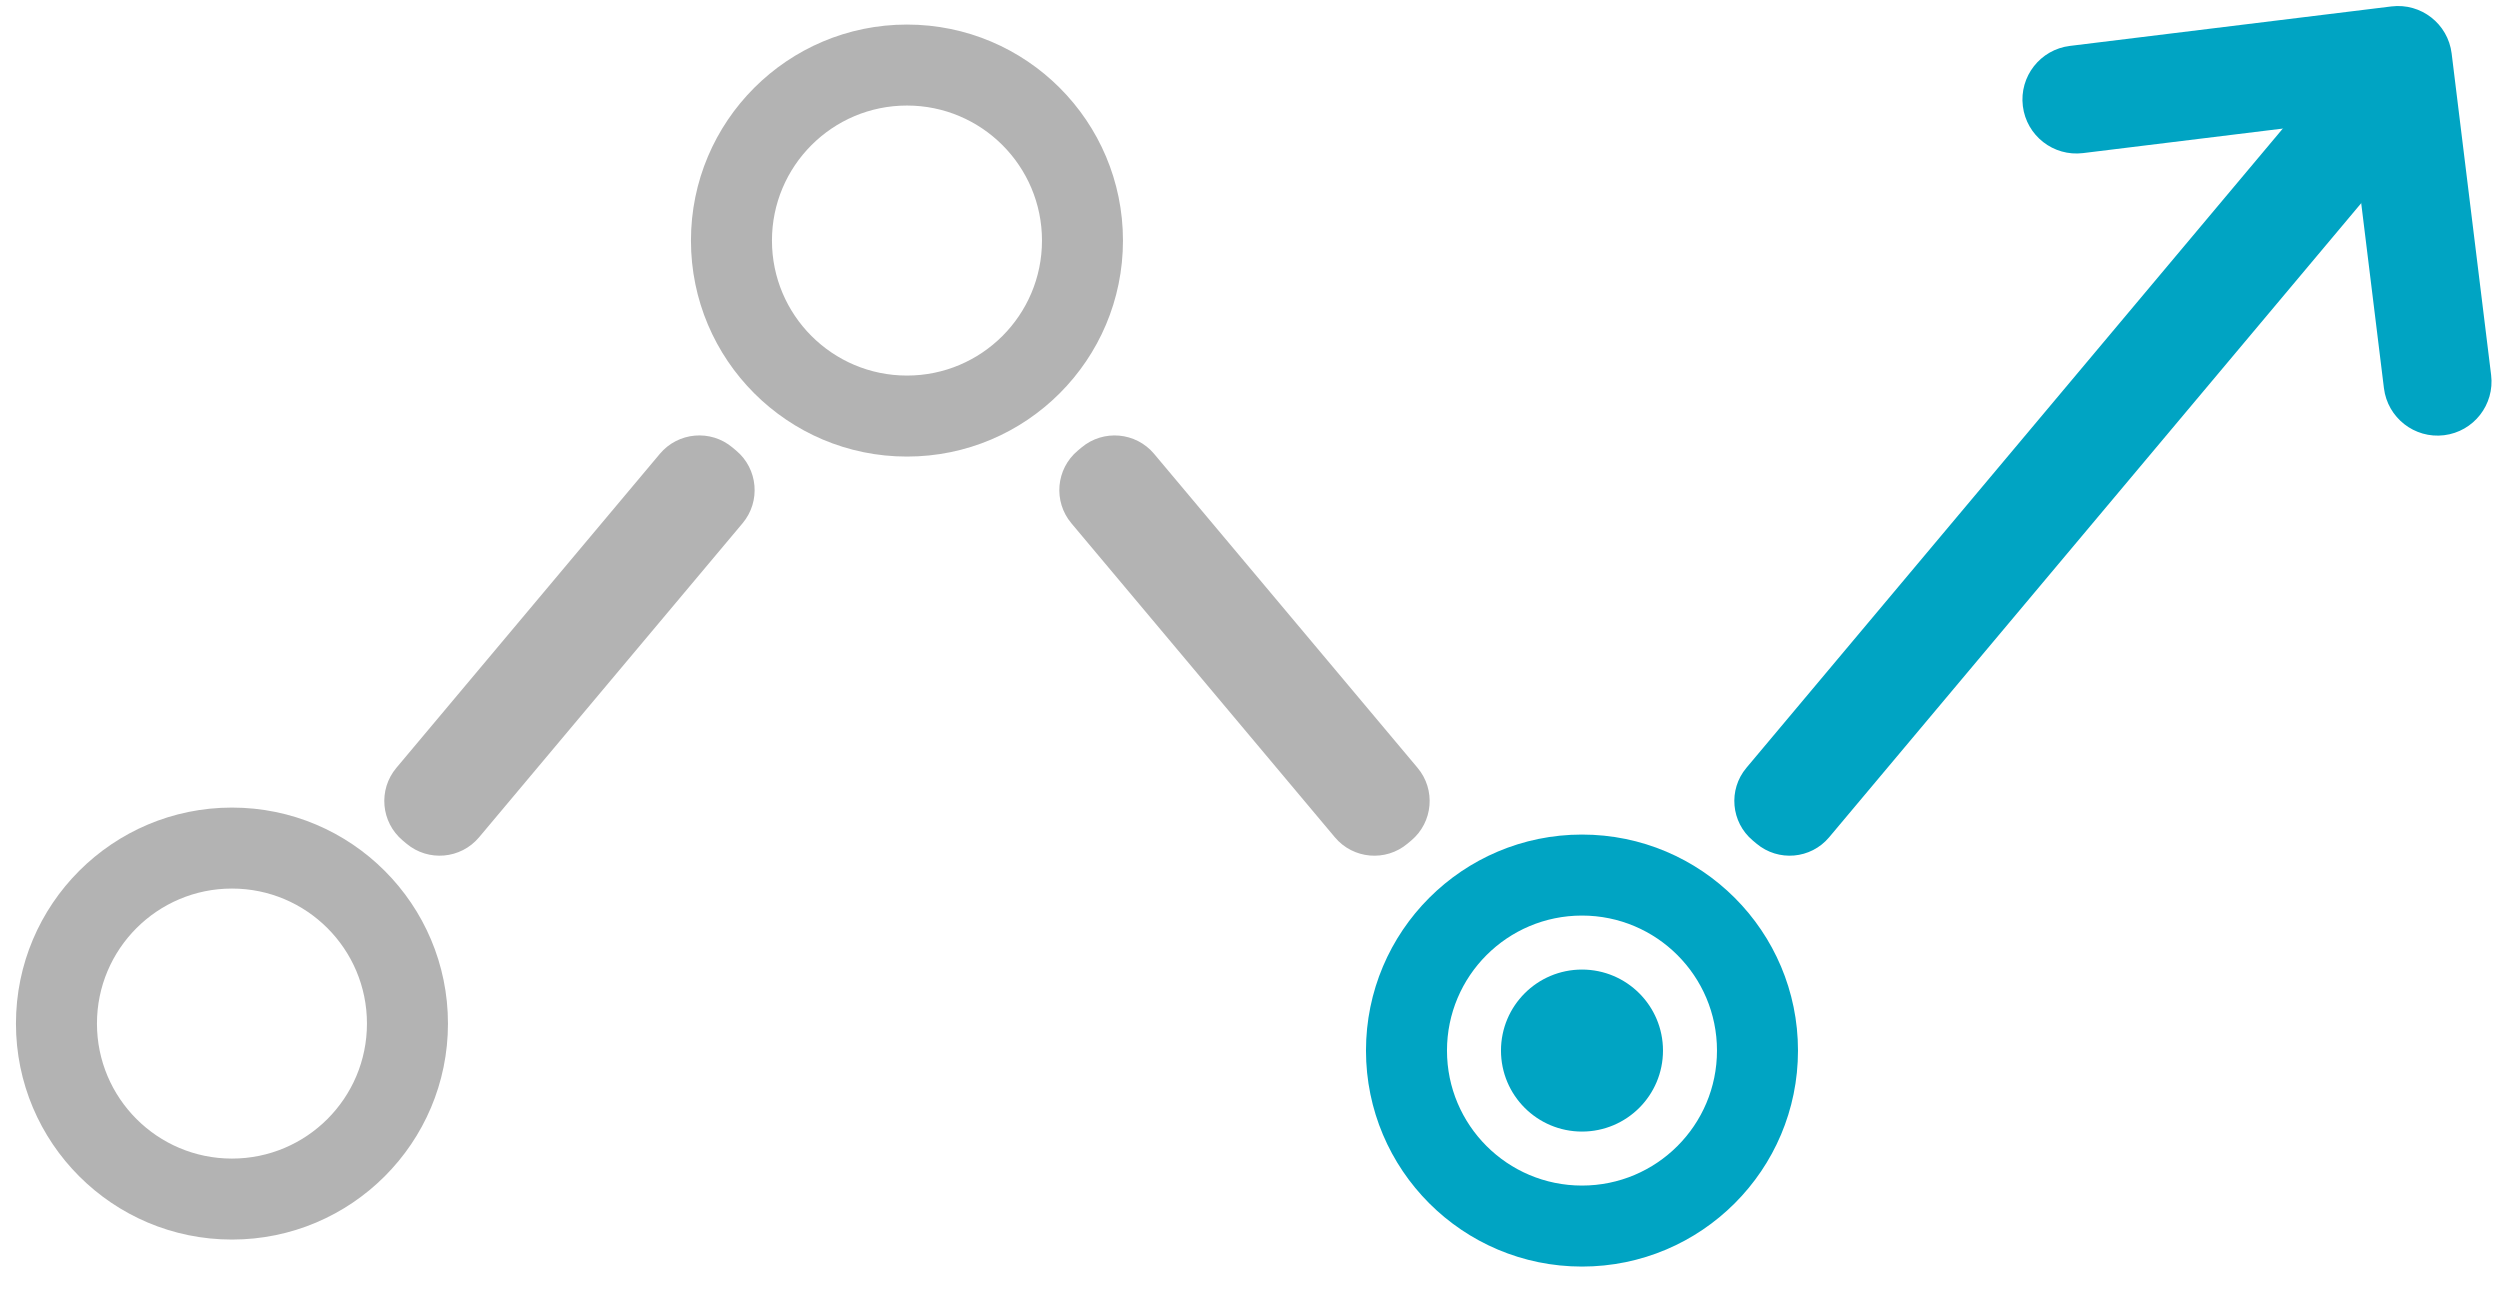 <?xml version="1.0" encoding="UTF-8"?>
<svg width="97px" height="50px" viewBox="0 0 97 50" version="1.1" xmlns="http://www.w3.org/2000/svg" xmlns:xlink="http://www.w3.org/1999/xlink">
    <!-- Generator: Sketch 59.1 (86144) - https://sketch.com -->
    <title>Group 15</title>
    <desc>Created with Sketch.</desc>
    <g id="9.Auto-ML" stroke="none" stroke-width="1" fill="none" fill-rule="evenodd">
        <g id="09_04_00_AutoML_Purpose-selection-Copy" transform="translate(-772, -499)">
            <g id="Group-7" transform="translate(419, 316)">
                <g id="Group-16-Copy" transform="translate(274, 0)">
                    <g id="Group-18" transform="translate(79, 182)">
                        <g id="Group-15" transform="translate(0.619, 0.905)">
                            <path d="M34.571,1.048 C39.2,1.048 42.952,4.8 42.952,9.429 C42.952,14.057 39.2,17.81 34.571,17.81 C29.943,17.81 26.19,14.057 26.19,9.429 C26.19,4.8 29.943,1.048 34.571,1.048 Z M34.571,4.19 C31.679,4.19 29.333,6.536 29.333,9.429 C29.333,12.321 31.679,14.667 34.571,14.667 C37.464,14.667 39.81,12.321 39.81,9.429 C39.81,6.536 37.464,4.19 34.571,4.19 Z" id="Combined-Shape-Copy" fill="#000000" opacity="0.3"></path>
                            <path d="M8.381,31.429 C13.01,31.429 16.762,35.181 16.762,39.81 C16.762,44.438 13.01,48.19 8.381,48.19 C3.752,48.19 0,44.438 0,39.81 C0,35.181 3.752,31.429 8.381,31.429 Z M8.381,34.571 C5.488,34.571 3.143,36.917 3.143,39.81 C3.143,42.702 5.488,45.048 8.381,45.048 C11.274,45.048 13.619,42.702 13.619,39.81 C13.619,36.917 11.274,34.571 8.381,34.571 Z" id="Combined-Shape-Copy-3" fill="#000000" opacity="0.3"></path>
                            <path d="M60.762,32.476 C65.391,32.476 69.143,36.228 69.143,40.857 C69.143,45.486 65.391,49.238 60.762,49.238 C56.133,49.238 52.381,45.486 52.381,40.857 C52.381,36.228 56.133,32.476 60.762,32.476 Z M60.762,35.619 C57.869,35.619 55.524,37.964 55.524,40.857 C55.524,43.75 57.869,46.095 60.762,46.095 C63.655,46.095 66,43.75 66,40.857 C66,37.964 63.655,35.619 60.762,35.619 Z" id="Combined-Shape-Copy-4" fill="#00A4C3"></path>
                            <circle id="Oval" fill="#00A4C3" cx="60.762" cy="40.857" r="3.143"></circle>
                            <path d="M13.524,23.048 L29.429,23.048 C30.533,23.048 31.429,23.943 31.429,25.048 L31.429,25.238 C31.429,26.343 30.533,27.238 29.429,27.238 L13.524,27.238 C12.419,27.238 11.524,26.343 11.524,25.238 L11.524,25.048 C11.524,23.943 12.419,23.048 13.524,23.048 Z" id="Rectangle" fill="#000000" opacity="0.3" transform="translate(21.476, 25.143) rotate(-50) translate(-21.476, -25.143) "></path>
                            <path d="M62.724,16.226 L96.438,16.226 C97.543,16.226 98.438,17.122 98.438,18.226 L98.438,18.417 C98.438,19.521 97.543,20.417 96.438,20.417 L62.724,20.417 C61.619,20.417 60.724,19.521 60.724,18.417 L60.724,18.226 C60.724,17.122 61.619,16.226 62.724,16.226 Z" id="Rectangle-Copy" fill="#00A4C3" transform="translate(79.581, 18.321) rotate(-50) translate(-79.581, -18.321) "></path>
                            <path d="M39.714,23.048 L55.619,23.048 C56.724,23.048 57.619,23.943 57.619,25.048 L57.619,25.238 C57.619,26.343 56.724,27.238 55.619,27.238 L39.714,27.238 C38.61,27.238 37.714,26.343 37.714,25.238 L37.714,25.048 C37.714,23.943 38.61,23.048 39.714,23.048 Z" id="Rectangle" fill="#000000" opacity="0.3" transform="translate(47.667, 25.143) scale(-1, 1) rotate(-50) translate(-47.667, -25.143) "></path>
                            <path d="M93.238,1.048 C94.395,1.048 95.333,1.986 95.333,3.143 L95.333,15.714 C95.333,16.871 94.395,17.81 93.238,17.81 C92.081,17.81 91.143,16.871 91.143,15.714 L91.142,5.238 L80.667,5.238 C79.509,5.238 78.571,4.3 78.571,3.143 C78.571,1.986 79.509,1.048 80.667,1.048 L93.238,1.048 L93.238,1.048 Z" id="Combined-Shape" fill="#00A4C3" transform="translate(86.952, 9.429) rotate(-7) translate(-86.952, -9.429) "></path>
                        </g>
                    </g>
                </g>
            </g>
        </g>
    </g>
</svg>
